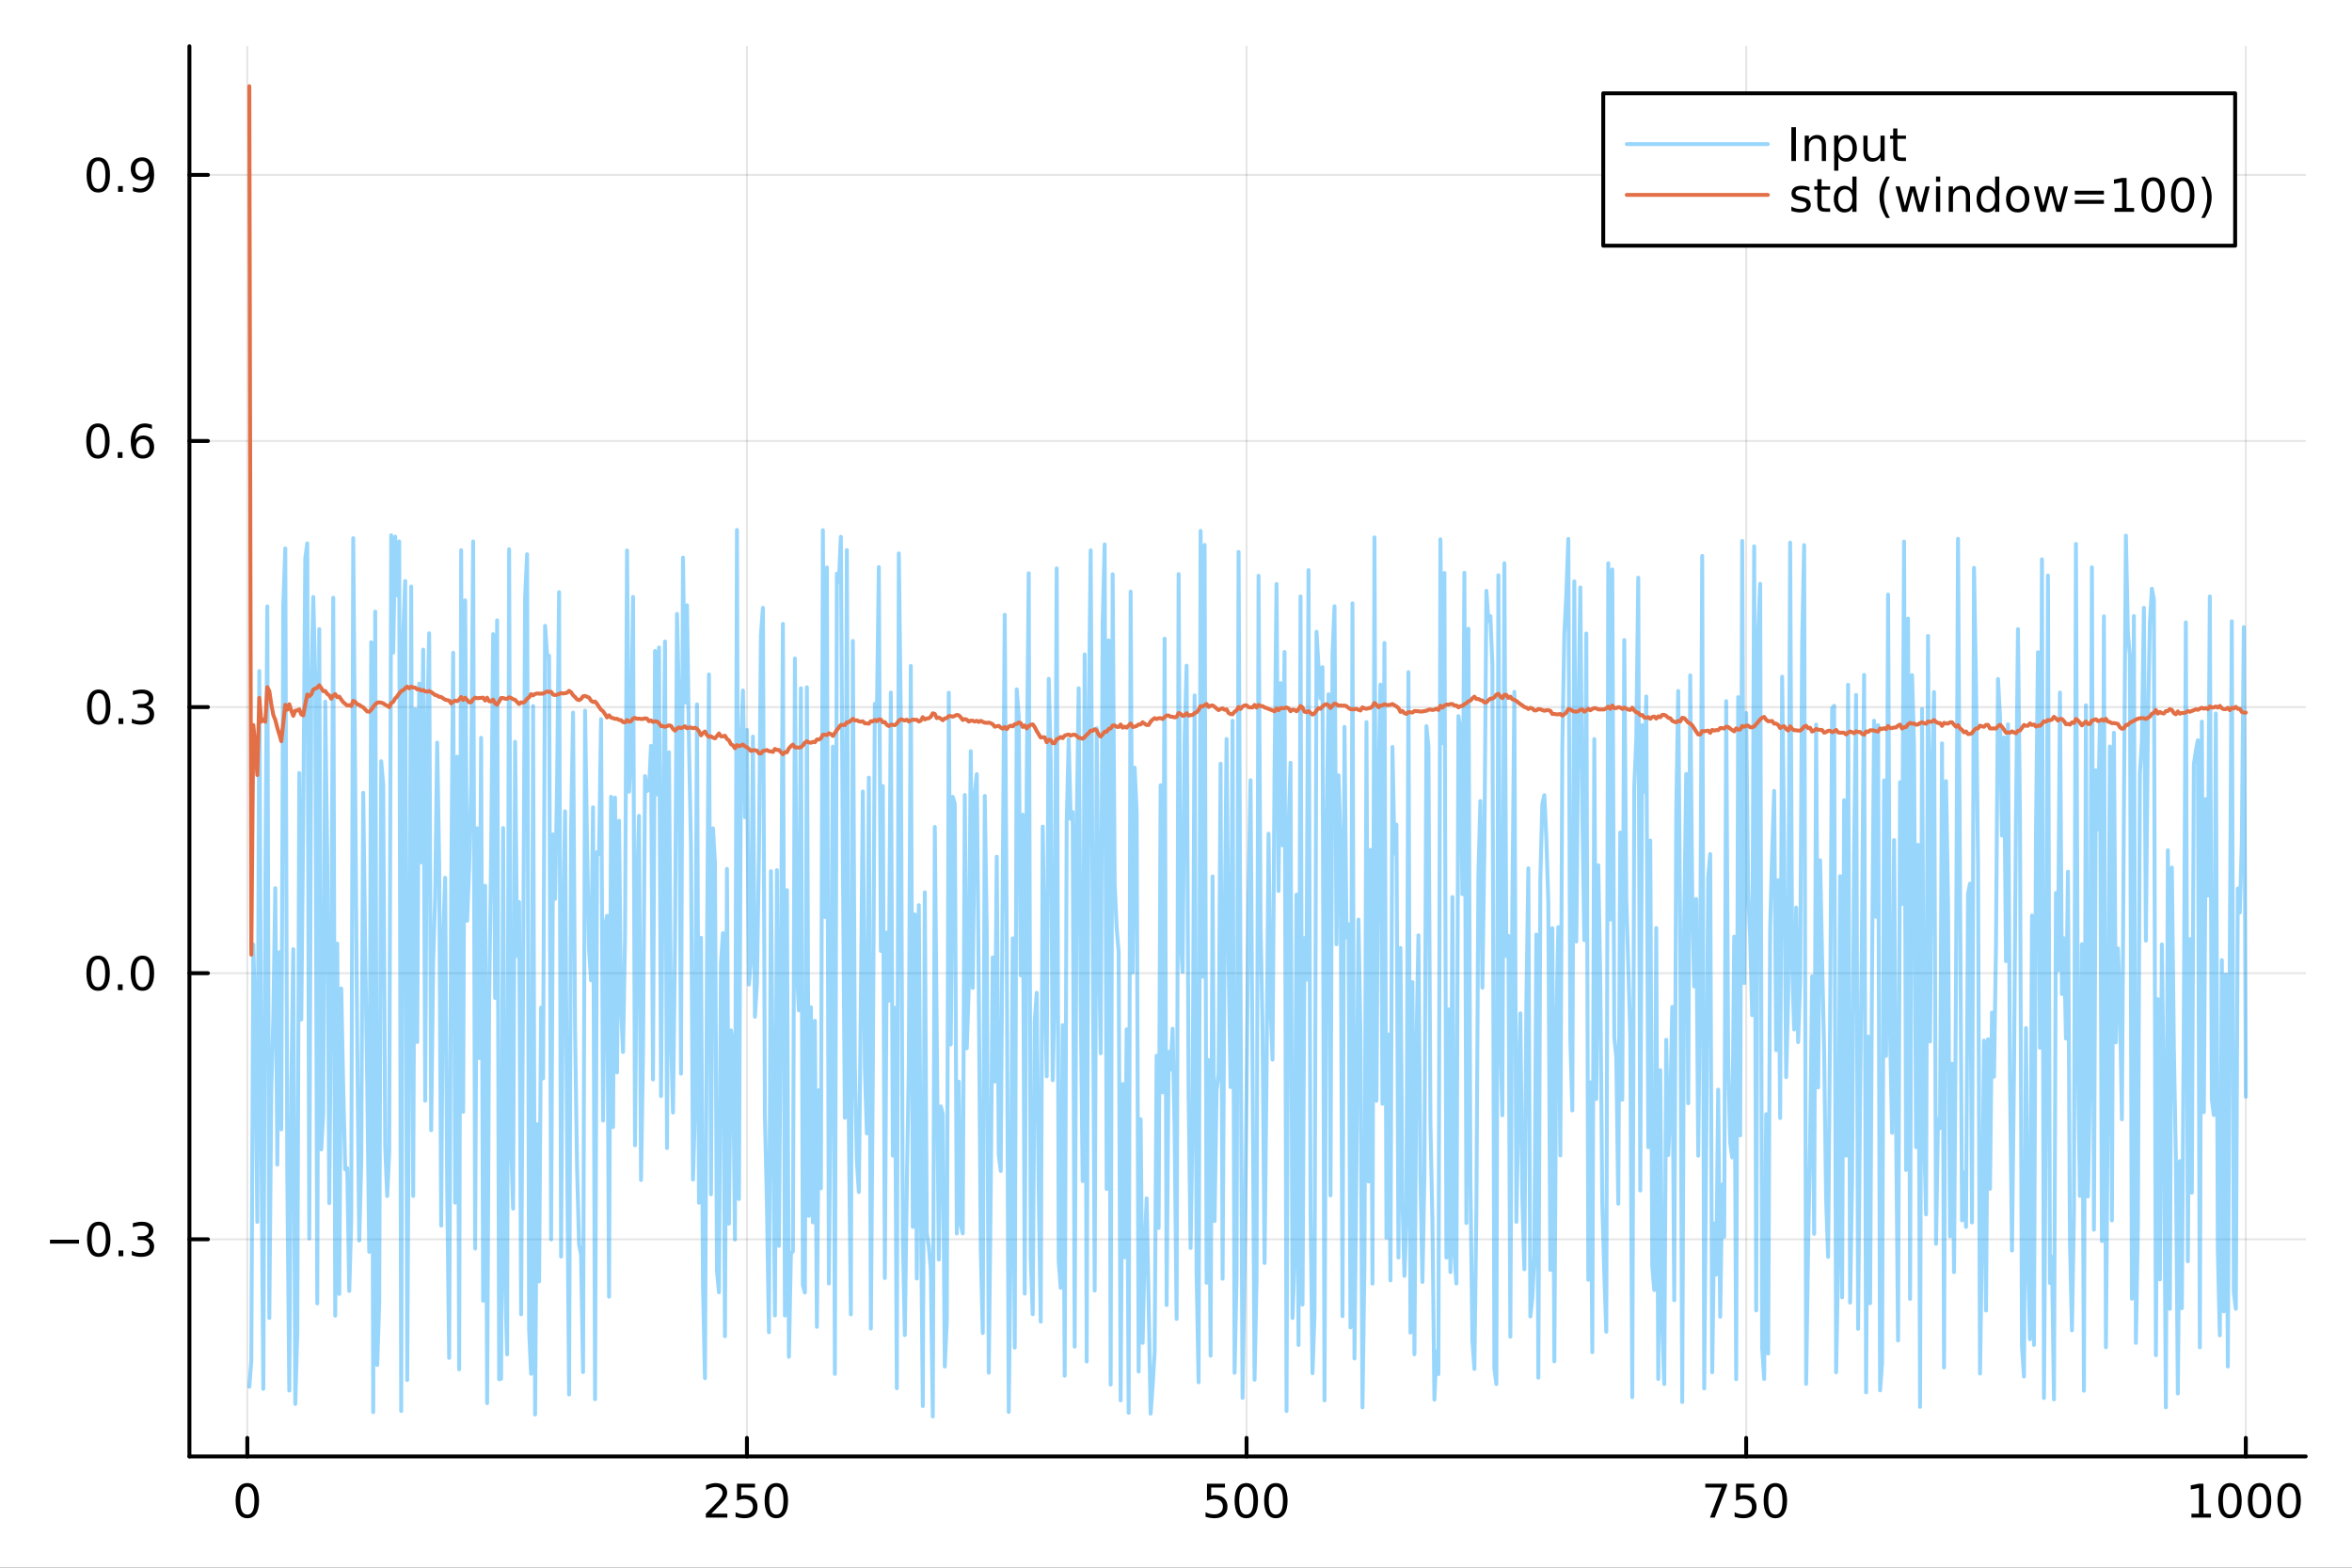 <?xml version="1.0" encoding="utf-8"?>
<svg xmlns="http://www.w3.org/2000/svg" xmlns:xlink="http://www.w3.org/1999/xlink" width="600" height="400" viewBox="0 0 2400 1600">
<rect x="0" y="0" width="2400" height="1600" fill="#333333" stroke="none"/>
<defs>
  <clipPath id="clip190">
    <rect x="0" y="0" width="2400" height="1600"/>
  </clipPath>
</defs>
<path clip-path="url(#clip190)" d="M0 1600 L2400 1600 L2400 0 L0 0  Z" fill="#ffffff" fill-rule="evenodd" fill-opacity="1"/>
<defs>
  <clipPath id="clip191">
    <rect x="480" y="0" width="1681" height="1600"/>
  </clipPath>
</defs>
<path clip-path="url(#clip190)" d="M193.288 1486.45 L2352.76 1486.45 L2352.76 47.244 L193.288 47.244  Z" fill="#ffffff" fill-rule="evenodd" fill-opacity="1"/>
<defs>
  <clipPath id="clip192">
    <rect x="193" y="47" width="2160" height="1440"/>
  </clipPath>
</defs>
<polyline clip-path="url(#clip192)" style="stroke:#000000; stroke-linecap:round; stroke-linejoin:round; stroke-width:2; stroke-opacity:0.1; fill:none" points="252.366,1486.45 252.366,47.244 "/>
<polyline clip-path="url(#clip192)" style="stroke:#000000; stroke-linecap:round; stroke-linejoin:round; stroke-width:2; stroke-opacity:0.1; fill:none" points="762.184,1486.45 762.184,47.244 "/>
<polyline clip-path="url(#clip192)" style="stroke:#000000; stroke-linecap:round; stroke-linejoin:round; stroke-width:2; stroke-opacity:0.1; fill:none" points="1272,1486.45 1272,47.244 "/>
<polyline clip-path="url(#clip192)" style="stroke:#000000; stroke-linecap:round; stroke-linejoin:round; stroke-width:2; stroke-opacity:0.1; fill:none" points="1781.82,1486.45 1781.82,47.244 "/>
<polyline clip-path="url(#clip192)" style="stroke:#000000; stroke-linecap:round; stroke-linejoin:round; stroke-width:2; stroke-opacity:0.1; fill:none" points="2291.64,1486.45 2291.64,47.244 "/>
<polyline clip-path="url(#clip190)" style="stroke:#000000; stroke-linecap:round; stroke-linejoin:round; stroke-width:4; stroke-opacity:1; fill:none" points="193.288,1486.45 2352.76,1486.45 "/>
<polyline clip-path="url(#clip190)" style="stroke:#000000; stroke-linecap:round; stroke-linejoin:round; stroke-width:4; stroke-opacity:1; fill:none" points="252.366,1486.45 252.366,1467.55 "/>
<polyline clip-path="url(#clip190)" style="stroke:#000000; stroke-linecap:round; stroke-linejoin:round; stroke-width:4; stroke-opacity:1; fill:none" points="762.184,1486.45 762.184,1467.55 "/>
<polyline clip-path="url(#clip190)" style="stroke:#000000; stroke-linecap:round; stroke-linejoin:round; stroke-width:4; stroke-opacity:1; fill:none" points="1272,1486.45 1272,1467.55 "/>
<polyline clip-path="url(#clip190)" style="stroke:#000000; stroke-linecap:round; stroke-linejoin:round; stroke-width:4; stroke-opacity:1; fill:none" points="1781.82,1486.45 1781.82,1467.55 "/>
<polyline clip-path="url(#clip190)" style="stroke:#000000; stroke-linecap:round; stroke-linejoin:round; stroke-width:4; stroke-opacity:1; fill:none" points="2291.64,1486.45 2291.64,1467.55 "/>
<path clip-path="url(#clip190)" d="M252.366 1517.37 Q248.755 1517.37 246.926 1520.93 Q245.12 1524.47 245.12 1531.6 Q245.12 1538.71 246.926 1542.27 Q248.755 1545.82 252.366 1545.82 Q256 1545.82 257.805 1542.27 Q259.634 1538.71 259.634 1531.6 Q259.634 1524.47 257.805 1520.93 Q256 1517.37 252.366 1517.37 M252.366 1513.66 Q258.176 1513.66 261.231 1518.27 Q264.31 1522.85 264.31 1531.6 Q264.31 1540.33 261.231 1544.94 Q258.176 1549.52 252.366 1549.52 Q246.555 1549.52 243.477 1544.94 Q240.421 1540.33 240.421 1531.6 Q240.421 1522.85 243.477 1518.27 Q246.555 1513.66 252.366 1513.66 Z" fill="#000000" fill-rule="nonzero" fill-opacity="1" /><path clip-path="url(#clip190)" d="M725.876 1544.91 L742.196 1544.91 L742.196 1548.85 L720.251 1548.85 L720.251 1544.91 Q722.913 1542.16 727.497 1537.53 Q732.103 1532.88 733.284 1531.53 Q735.529 1529.01 736.409 1527.27 Q737.311 1525.51 737.311 1523.82 Q737.311 1521.07 735.367 1519.33 Q733.446 1517.6 730.344 1517.6 Q728.145 1517.6 725.691 1518.36 Q723.261 1519.13 720.483 1520.68 L720.483 1515.95 Q723.307 1514.82 725.761 1514.24 Q728.214 1513.66 730.251 1513.66 Q735.622 1513.66 738.816 1516.35 Q742.01 1519.03 742.01 1523.52 Q742.01 1525.65 741.2 1527.57 Q740.413 1529.47 738.307 1532.07 Q737.728 1532.74 734.626 1535.95 Q731.524 1539.15 725.876 1544.91 Z" fill="#000000" fill-rule="nonzero" fill-opacity="1" /><path clip-path="url(#clip190)" d="M752.057 1514.29 L770.413 1514.29 L770.413 1518.22 L756.339 1518.22 L756.339 1526.7 Q757.358 1526.35 758.376 1526.19 Q759.395 1526 760.413 1526 Q766.2 1526 769.58 1529.17 Q772.959 1532.34 772.959 1537.76 Q772.959 1543.34 769.487 1546.44 Q766.015 1549.52 759.696 1549.52 Q757.52 1549.52 755.251 1549.15 Q753.006 1548.78 750.598 1548.04 L750.598 1543.34 Q752.682 1544.47 754.904 1545.03 Q757.126 1545.58 759.603 1545.58 Q763.608 1545.58 765.945 1543.48 Q768.283 1541.37 768.283 1537.76 Q768.283 1534.15 765.945 1532.04 Q763.608 1529.94 759.603 1529.94 Q757.728 1529.94 755.853 1530.35 Q754.001 1530.77 752.057 1531.65 L752.057 1514.29 Z" fill="#000000" fill-rule="nonzero" fill-opacity="1" /><path clip-path="url(#clip190)" d="M792.172 1517.37 Q788.561 1517.37 786.732 1520.93 Q784.927 1524.47 784.927 1531.6 Q784.927 1538.71 786.732 1542.27 Q788.561 1545.82 792.172 1545.82 Q795.806 1545.82 797.612 1542.27 Q799.441 1538.71 799.441 1531.6 Q799.441 1524.47 797.612 1520.93 Q795.806 1517.37 792.172 1517.37 M792.172 1513.66 Q797.982 1513.66 801.038 1518.27 Q804.117 1522.85 804.117 1531.6 Q804.117 1540.33 801.038 1544.94 Q797.982 1549.52 792.172 1549.52 Q786.362 1549.52 783.283 1544.94 Q780.228 1540.33 780.228 1531.6 Q780.228 1522.85 783.283 1518.27 Q786.362 1513.66 792.172 1513.66 Z" fill="#000000" fill-rule="nonzero" fill-opacity="1" /><path clip-path="url(#clip190)" d="M1231.62 1514.29 L1249.98 1514.29 L1249.98 1518.22 L1235.9 1518.22 L1235.9 1526.7 Q1236.92 1526.35 1237.94 1526.19 Q1238.96 1526 1239.98 1526 Q1245.76 1526 1249.14 1529.17 Q1252.52 1532.34 1252.52 1537.76 Q1252.52 1543.34 1249.05 1546.44 Q1245.58 1549.52 1239.26 1549.52 Q1237.08 1549.52 1234.81 1549.15 Q1232.57 1548.78 1230.16 1548.04 L1230.16 1543.34 Q1232.25 1544.47 1234.47 1545.03 Q1236.69 1545.58 1239.17 1545.58 Q1243.17 1545.58 1245.51 1543.48 Q1247.85 1541.37 1247.85 1537.76 Q1247.85 1534.15 1245.51 1532.04 Q1243.17 1529.94 1239.17 1529.94 Q1237.29 1529.94 1235.42 1530.35 Q1233.56 1530.77 1231.62 1531.65 L1231.62 1514.29 Z" fill="#000000" fill-rule="nonzero" fill-opacity="1" /><path clip-path="url(#clip190)" d="M1271.74 1517.37 Q1268.12 1517.37 1266.3 1520.93 Q1264.49 1524.47 1264.49 1531.6 Q1264.49 1538.71 1266.3 1542.27 Q1268.12 1545.82 1271.74 1545.82 Q1275.37 1545.82 1277.18 1542.27 Q1279 1538.71 1279 1531.6 Q1279 1524.47 1277.18 1520.93 Q1275.37 1517.37 1271.74 1517.37 M1271.74 1513.66 Q1277.55 1513.66 1280.6 1518.27 Q1283.68 1522.85 1283.68 1531.6 Q1283.68 1540.33 1280.6 1544.94 Q1277.55 1549.52 1271.74 1549.52 Q1265.93 1549.52 1262.85 1544.94 Q1259.79 1540.33 1259.79 1531.6 Q1259.79 1522.85 1262.85 1518.27 Q1265.93 1513.66 1271.74 1513.66 Z" fill="#000000" fill-rule="nonzero" fill-opacity="1" /><path clip-path="url(#clip190)" d="M1301.9 1517.37 Q1298.29 1517.37 1296.46 1520.93 Q1294.65 1524.47 1294.65 1531.6 Q1294.65 1538.71 1296.46 1542.27 Q1298.29 1545.82 1301.9 1545.82 Q1305.53 1545.82 1307.34 1542.27 Q1309.17 1538.71 1309.17 1531.6 Q1309.17 1524.47 1307.34 1520.93 Q1305.53 1517.37 1301.9 1517.37 M1301.9 1513.66 Q1307.71 1513.66 1310.76 1518.27 Q1313.84 1522.85 1313.84 1531.6 Q1313.84 1540.33 1310.76 1544.94 Q1307.71 1549.52 1301.9 1549.52 Q1296.09 1549.52 1293.01 1544.94 Q1289.95 1540.33 1289.95 1531.6 Q1289.95 1522.85 1293.01 1518.27 Q1296.09 1513.66 1301.9 1513.66 Z" fill="#000000" fill-rule="nonzero" fill-opacity="1" /><path clip-path="url(#clip190)" d="M1740.1 1514.29 L1762.32 1514.29 L1762.32 1516.28 L1749.77 1548.85 L1744.89 1548.85 L1756.69 1518.22 L1740.1 1518.22 L1740.1 1514.29 Z" fill="#000000" fill-rule="nonzero" fill-opacity="1" /><path clip-path="url(#clip190)" d="M1771.48 1514.29 L1789.84 1514.29 L1789.84 1518.22 L1775.77 1518.22 L1775.77 1526.7 Q1776.79 1526.35 1777.8 1526.19 Q1778.82 1526 1779.84 1526 Q1785.63 1526 1789.01 1529.17 Q1792.39 1532.34 1792.39 1537.76 Q1792.39 1543.34 1788.92 1546.44 Q1785.44 1549.52 1779.12 1549.52 Q1776.95 1549.52 1774.68 1549.15 Q1772.43 1548.78 1770.03 1548.04 L1770.03 1543.34 Q1772.11 1544.47 1774.33 1545.03 Q1776.55 1545.58 1779.03 1545.58 Q1783.04 1545.58 1785.37 1543.48 Q1787.71 1541.37 1787.71 1537.76 Q1787.71 1534.15 1785.37 1532.04 Q1783.04 1529.94 1779.03 1529.94 Q1777.16 1529.94 1775.28 1530.35 Q1773.43 1530.77 1771.48 1531.65 L1771.48 1514.29 Z" fill="#000000" fill-rule="nonzero" fill-opacity="1" /><path clip-path="url(#clip190)" d="M1811.6 1517.37 Q1807.99 1517.37 1806.16 1520.93 Q1804.36 1524.47 1804.36 1531.6 Q1804.36 1538.71 1806.16 1542.27 Q1807.99 1545.82 1811.6 1545.82 Q1815.23 1545.82 1817.04 1542.27 Q1818.87 1538.71 1818.87 1531.6 Q1818.87 1524.47 1817.04 1520.93 Q1815.23 1517.37 1811.6 1517.37 M1811.6 1513.66 Q1817.41 1513.66 1820.47 1518.27 Q1823.54 1522.85 1823.54 1531.6 Q1823.54 1540.33 1820.47 1544.94 Q1817.41 1549.52 1811.6 1549.52 Q1805.79 1549.52 1802.71 1544.94 Q1799.66 1540.33 1799.66 1531.6 Q1799.66 1522.85 1802.71 1518.27 Q1805.79 1513.66 1811.6 1513.66 Z" fill="#000000" fill-rule="nonzero" fill-opacity="1" /><path clip-path="url(#clip190)" d="M2236.16 1544.91 L2243.8 1544.91 L2243.8 1518.55 L2235.49 1520.21 L2235.49 1515.95 L2243.76 1514.29 L2248.43 1514.29 L2248.43 1544.91 L2256.07 1544.91 L2256.07 1548.85 L2236.16 1548.85 L2236.16 1544.91 Z" fill="#000000" fill-rule="nonzero" fill-opacity="1" /><path clip-path="url(#clip190)" d="M2275.52 1517.37 Q2271.91 1517.37 2270.08 1520.93 Q2268.27 1524.47 2268.27 1531.6 Q2268.27 1538.71 2270.08 1542.27 Q2271.91 1545.82 2275.52 1545.82 Q2279.15 1545.82 2280.96 1542.27 Q2282.78 1538.71 2282.78 1531.6 Q2282.78 1524.47 2280.96 1520.93 Q2279.15 1517.37 2275.52 1517.37 M2275.52 1513.66 Q2281.33 1513.66 2284.38 1518.27 Q2287.46 1522.85 2287.46 1531.6 Q2287.46 1540.33 2284.38 1544.94 Q2281.33 1549.52 2275.52 1549.52 Q2269.71 1549.52 2266.63 1544.94 Q2263.57 1540.33 2263.57 1531.6 Q2263.57 1522.85 2266.63 1518.27 Q2269.71 1513.66 2275.52 1513.66 Z" fill="#000000" fill-rule="nonzero" fill-opacity="1" /><path clip-path="url(#clip190)" d="M2305.68 1517.37 Q2302.07 1517.37 2300.24 1520.93 Q2298.43 1524.47 2298.43 1531.6 Q2298.43 1538.71 2300.24 1542.27 Q2302.07 1545.82 2305.68 1545.82 Q2309.31 1545.82 2311.12 1542.27 Q2312.95 1538.71 2312.95 1531.6 Q2312.95 1524.47 2311.12 1520.93 Q2309.31 1517.37 2305.68 1517.37 M2305.68 1513.66 Q2311.49 1513.66 2314.54 1518.27 Q2317.62 1522.85 2317.62 1531.6 Q2317.62 1540.33 2314.54 1544.94 Q2311.49 1549.52 2305.68 1549.52 Q2299.87 1549.52 2296.79 1544.94 Q2293.73 1540.33 2293.73 1531.6 Q2293.73 1522.85 2296.79 1518.27 Q2299.87 1513.66 2305.68 1513.66 Z" fill="#000000" fill-rule="nonzero" fill-opacity="1" /><path clip-path="url(#clip190)" d="M2335.84 1517.37 Q2332.23 1517.37 2330.4 1520.93 Q2328.59 1524.47 2328.59 1531.6 Q2328.59 1538.71 2330.4 1542.27 Q2332.23 1545.82 2335.84 1545.82 Q2339.47 1545.82 2341.28 1542.27 Q2343.11 1538.71 2343.11 1531.6 Q2343.11 1524.47 2341.28 1520.93 Q2339.47 1517.37 2335.84 1517.37 M2335.84 1513.66 Q2341.65 1513.66 2344.71 1518.27 Q2347.78 1522.85 2347.78 1531.6 Q2347.78 1540.33 2344.71 1544.94 Q2341.65 1549.52 2335.84 1549.52 Q2330.03 1549.52 2326.95 1544.94 Q2323.9 1540.33 2323.9 1531.6 Q2323.9 1522.85 2326.95 1518.27 Q2330.03 1513.66 2335.84 1513.66 Z" fill="#000000" fill-rule="nonzero" fill-opacity="1" /><polyline clip-path="url(#clip192)" style="stroke:#000000; stroke-linecap:round; stroke-linejoin:round; stroke-width:2; stroke-opacity:0.1; fill:none" points="193.288,1264.84 2352.76,1264.84 "/>
<polyline clip-path="url(#clip192)" style="stroke:#000000; stroke-linecap:round; stroke-linejoin:round; stroke-width:2; stroke-opacity:0.1; fill:none" points="193.288,993.253 2352.76,993.253 "/>
<polyline clip-path="url(#clip192)" style="stroke:#000000; stroke-linecap:round; stroke-linejoin:round; stroke-width:2; stroke-opacity:0.1; fill:none" points="193.288,721.67 2352.76,721.67 "/>
<polyline clip-path="url(#clip192)" style="stroke:#000000; stroke-linecap:round; stroke-linejoin:round; stroke-width:2; stroke-opacity:0.1; fill:none" points="193.288,450.087 2352.76,450.087 "/>
<polyline clip-path="url(#clip192)" style="stroke:#000000; stroke-linecap:round; stroke-linejoin:round; stroke-width:2; stroke-opacity:0.1; fill:none" points="193.288,178.504 2352.76,178.504 "/>
<polyline clip-path="url(#clip190)" style="stroke:#000000; stroke-linecap:round; stroke-linejoin:round; stroke-width:4; stroke-opacity:1; fill:none" points="193.288,1486.45 193.288,47.244 "/>
<polyline clip-path="url(#clip190)" style="stroke:#000000; stroke-linecap:round; stroke-linejoin:round; stroke-width:4; stroke-opacity:1; fill:none" points="193.288,1264.84 212.185,1264.84 "/>
<polyline clip-path="url(#clip190)" style="stroke:#000000; stroke-linecap:round; stroke-linejoin:round; stroke-width:4; stroke-opacity:1; fill:none" points="193.288,993.253 212.185,993.253 "/>
<polyline clip-path="url(#clip190)" style="stroke:#000000; stroke-linecap:round; stroke-linejoin:round; stroke-width:4; stroke-opacity:1; fill:none" points="193.288,721.67 212.185,721.67 "/>
<polyline clip-path="url(#clip190)" style="stroke:#000000; stroke-linecap:round; stroke-linejoin:round; stroke-width:4; stroke-opacity:1; fill:none" points="193.288,450.087 212.185,450.087 "/>
<polyline clip-path="url(#clip190)" style="stroke:#000000; stroke-linecap:round; stroke-linejoin:round; stroke-width:4; stroke-opacity:1; fill:none" points="193.288,178.504 212.185,178.504 "/>
<path clip-path="url(#clip190)" d="M50.992 1265.29 L80.668 1265.29 L80.668 1269.22 L50.992 1269.22 L50.992 1265.29 Z" fill="#000000" fill-rule="nonzero" fill-opacity="1" /><path clip-path="url(#clip190)" d="M100.76 1250.63 Q97.149 1250.63 95.321 1254.2 Q93.515 1257.74 93.515 1264.87 Q93.515 1271.98 95.321 1275.54 Q97.149 1279.08 100.76 1279.08 Q104.395 1279.08 106.2 1275.54 Q108.029 1271.98 108.029 1264.87 Q108.029 1257.74 106.2 1254.2 Q104.395 1250.63 100.76 1250.63 M100.76 1246.93 Q106.571 1246.93 109.626 1251.54 Q112.705 1256.12 112.705 1264.87 Q112.705 1273.6 109.626 1278.2 Q106.571 1282.79 100.76 1282.79 Q94.95 1282.79 91.871 1278.2 Q88.816 1273.6 88.816 1264.87 Q88.816 1256.12 91.871 1251.54 Q94.95 1246.93 100.76 1246.93 Z" fill="#000000" fill-rule="nonzero" fill-opacity="1" /><path clip-path="url(#clip190)" d="M120.922 1276.24 L125.807 1276.24 L125.807 1282.12 L120.922 1282.12 L120.922 1276.24 Z" fill="#000000" fill-rule="nonzero" fill-opacity="1" /><path clip-path="url(#clip190)" d="M150.158 1263.48 Q153.515 1264.2 155.39 1266.47 Q157.288 1268.74 157.288 1272.07 Q157.288 1277.19 153.769 1279.99 Q150.251 1282.79 143.769 1282.79 Q141.593 1282.79 139.279 1282.35 Q136.987 1281.93 134.533 1281.07 L134.533 1276.56 Q136.478 1277.69 138.793 1278.27 Q141.107 1278.85 143.631 1278.85 Q148.029 1278.85 150.32 1277.12 Q152.635 1275.38 152.635 1272.07 Q152.635 1269.01 150.482 1267.3 Q148.353 1265.57 144.533 1265.57 L140.506 1265.57 L140.506 1261.72 L144.718 1261.72 Q148.168 1261.72 149.996 1260.36 Q151.825 1258.97 151.825 1256.38 Q151.825 1253.71 149.927 1252.3 Q148.052 1250.87 144.533 1250.87 Q142.612 1250.87 140.413 1251.28 Q138.214 1251.7 135.575 1252.58 L135.575 1248.41 Q138.237 1247.67 140.552 1247.3 Q142.89 1246.93 144.95 1246.93 Q150.274 1246.93 153.376 1249.36 Q156.478 1251.77 156.478 1255.89 Q156.478 1258.76 154.834 1260.75 Q153.191 1262.72 150.158 1263.48 Z" fill="#000000" fill-rule="nonzero" fill-opacity="1" /><path clip-path="url(#clip190)" d="M100.112 979.052 Q96.501 979.052 94.672 982.616 Q92.867 986.158 92.867 993.288 Q92.867 1000.39 94.672 1003.96 Q96.501 1007.5 100.112 1007.5 Q103.746 1007.5 105.552 1003.96 Q107.381 1000.39 107.381 993.288 Q107.381 986.158 105.552 982.616 Q103.746 979.052 100.112 979.052 M100.112 975.348 Q105.922 975.348 108.978 979.954 Q112.057 984.538 112.057 993.288 Q112.057 1002.01 108.978 1006.62 Q105.922 1011.2 100.112 1011.2 Q94.302 1011.2 91.223 1006.62 Q88.168 1002.01 88.168 993.288 Q88.168 984.538 91.223 979.954 Q94.302 975.348 100.112 975.348 Z" fill="#000000" fill-rule="nonzero" fill-opacity="1" /><path clip-path="url(#clip190)" d="M120.274 1004.65 L125.158 1004.65 L125.158 1010.53 L120.274 1010.53 L120.274 1004.65 Z" fill="#000000" fill-rule="nonzero" fill-opacity="1" /><path clip-path="url(#clip190)" d="M145.343 979.052 Q141.732 979.052 139.904 982.616 Q138.098 986.158 138.098 993.288 Q138.098 1000.39 139.904 1003.96 Q141.732 1007.5 145.343 1007.5 Q148.978 1007.5 150.783 1003.96 Q152.612 1000.39 152.612 993.288 Q152.612 986.158 150.783 982.616 Q148.978 979.052 145.343 979.052 M145.343 975.348 Q151.154 975.348 154.209 979.954 Q157.288 984.538 157.288 993.288 Q157.288 1002.01 154.209 1006.62 Q151.154 1011.2 145.343 1011.2 Q139.533 1011.2 136.455 1006.62 Q133.399 1002.01 133.399 993.288 Q133.399 984.538 136.455 979.954 Q139.533 975.348 145.343 975.348 Z" fill="#000000" fill-rule="nonzero" fill-opacity="1" /><path clip-path="url(#clip190)" d="M100.76 707.469 Q97.149 707.469 95.321 711.033 Q93.515 714.575 93.515 721.705 Q93.515 728.811 95.321 732.376 Q97.149 735.918 100.76 735.918 Q104.395 735.918 106.2 732.376 Q108.029 728.811 108.029 721.705 Q108.029 714.575 106.2 711.033 Q104.395 707.469 100.76 707.469 M100.76 703.765 Q106.571 703.765 109.626 708.371 Q112.705 712.955 112.705 721.705 Q112.705 730.431 109.626 735.038 Q106.571 739.621 100.76 739.621 Q94.95 739.621 91.871 735.038 Q88.816 730.431 88.816 721.705 Q88.816 712.955 91.871 708.371 Q94.95 703.765 100.76 703.765 Z" fill="#000000" fill-rule="nonzero" fill-opacity="1" /><path clip-path="url(#clip190)" d="M120.922 733.07 L125.807 733.07 L125.807 738.95 L120.922 738.95 L120.922 733.07 Z" fill="#000000" fill-rule="nonzero" fill-opacity="1" /><path clip-path="url(#clip190)" d="M150.158 720.316 Q153.515 721.033 155.39 723.302 Q157.288 725.57 157.288 728.904 Q157.288 734.019 153.769 736.82 Q150.251 739.621 143.769 739.621 Q141.593 739.621 139.279 739.181 Q136.987 738.765 134.533 737.908 L134.533 733.394 Q136.478 734.529 138.793 735.107 Q141.107 735.686 143.631 735.686 Q148.029 735.686 150.32 733.95 Q152.635 732.214 152.635 728.904 Q152.635 725.848 150.482 724.135 Q148.353 722.399 144.533 722.399 L140.506 722.399 L140.506 718.557 L144.718 718.557 Q148.168 718.557 149.996 717.191 Q151.825 715.802 151.825 713.209 Q151.825 710.547 149.927 709.135 Q148.052 707.7 144.533 707.7 Q142.612 707.7 140.413 708.117 Q138.214 708.533 135.575 709.413 L135.575 705.246 Q138.237 704.506 140.552 704.135 Q142.89 703.765 144.95 703.765 Q150.274 703.765 153.376 706.195 Q156.478 708.603 156.478 712.723 Q156.478 715.594 154.834 717.584 Q153.191 719.552 150.158 720.316 Z" fill="#000000" fill-rule="nonzero" fill-opacity="1" /><path clip-path="url(#clip190)" d="M99.95 435.886 Q96.339 435.886 94.51 439.45 Q92.705 442.992 92.705 450.122 Q92.705 457.228 94.51 460.793 Q96.339 464.335 99.95 464.335 Q103.584 464.335 105.39 460.793 Q107.219 457.228 107.219 450.122 Q107.219 442.992 105.39 439.45 Q103.584 435.886 99.95 435.886 M99.95 432.182 Q105.76 432.182 108.816 436.788 Q111.895 441.372 111.895 450.122 Q111.895 458.848 108.816 463.455 Q105.76 468.038 99.95 468.038 Q94.14 468.038 91.061 463.455 Q88.006 458.848 88.006 450.122 Q88.006 441.372 91.061 436.788 Q94.14 432.182 99.95 432.182 Z" fill="#000000" fill-rule="nonzero" fill-opacity="1" /><path clip-path="url(#clip190)" d="M120.112 461.487 L124.996 461.487 L124.996 467.367 L120.112 467.367 L120.112 461.487 Z" fill="#000000" fill-rule="nonzero" fill-opacity="1" /><path clip-path="url(#clip190)" d="M145.76 448.224 Q142.612 448.224 140.76 450.376 Q138.931 452.529 138.931 456.279 Q138.931 460.006 140.76 462.182 Q142.612 464.335 145.76 464.335 Q148.908 464.335 150.737 462.182 Q152.589 460.006 152.589 456.279 Q152.589 452.529 150.737 450.376 Q148.908 448.224 145.76 448.224 M155.042 433.571 L155.042 437.83 Q153.283 436.997 151.478 436.557 Q149.695 436.117 147.936 436.117 Q143.306 436.117 140.853 439.242 Q138.422 442.367 138.075 448.686 Q139.441 446.673 141.501 445.608 Q143.561 444.52 146.038 444.52 Q151.246 444.52 154.255 447.691 Q157.288 450.839 157.288 456.279 Q157.288 461.603 154.14 464.821 Q150.992 468.038 145.76 468.038 Q139.765 468.038 136.594 463.455 Q133.422 458.848 133.422 450.122 Q133.422 441.927 137.311 437.066 Q141.2 432.182 147.751 432.182 Q149.51 432.182 151.293 432.529 Q153.098 432.876 155.042 433.571 Z" fill="#000000" fill-rule="nonzero" fill-opacity="1" /><path clip-path="url(#clip190)" d="M100.297 164.303 Q96.686 164.303 94.858 167.867 Q93.052 171.409 93.052 178.539 Q93.052 185.645 94.858 189.21 Q96.686 192.752 100.297 192.752 Q103.932 192.752 105.737 189.21 Q107.566 185.645 107.566 178.539 Q107.566 171.409 105.737 167.867 Q103.932 164.303 100.297 164.303 M100.297 160.599 Q106.108 160.599 109.163 165.205 Q112.242 169.789 112.242 178.539 Q112.242 187.265 109.163 191.872 Q106.108 196.455 100.297 196.455 Q94.487 196.455 91.409 191.872 Q88.353 187.265 88.353 178.539 Q88.353 169.789 91.409 165.205 Q94.487 160.599 100.297 160.599 Z" fill="#000000" fill-rule="nonzero" fill-opacity="1" /><path clip-path="url(#clip190)" d="M120.459 189.904 L125.344 189.904 L125.344 195.784 L120.459 195.784 L120.459 189.904 Z" fill="#000000" fill-rule="nonzero" fill-opacity="1" /><path clip-path="url(#clip190)" d="M135.668 195.066 L135.668 190.807 Q137.427 191.64 139.232 192.08 Q141.038 192.52 142.774 192.52 Q147.404 192.52 149.834 189.418 Q152.288 186.293 152.635 179.951 Q151.293 181.941 149.232 183.006 Q147.172 184.071 144.672 184.071 Q139.487 184.071 136.455 180.946 Q133.445 177.798 133.445 172.358 Q133.445 167.034 136.594 163.817 Q139.742 160.599 144.973 160.599 Q150.968 160.599 154.117 165.205 Q157.288 169.789 157.288 178.539 Q157.288 186.71 153.399 191.594 Q149.533 196.455 142.982 196.455 Q141.223 196.455 139.418 196.108 Q137.612 195.761 135.668 195.066 M144.973 180.414 Q148.121 180.414 149.95 178.261 Q151.802 176.108 151.802 172.358 Q151.802 168.631 149.95 166.479 Q148.121 164.303 144.973 164.303 Q141.825 164.303 139.973 166.479 Q138.144 168.631 138.144 172.358 Q138.144 176.108 139.973 178.261 Q141.825 180.414 144.973 180.414 Z" fill="#000000" fill-rule="nonzero" fill-opacity="1" /><polyline clip-path="url(#clip192)" style="stroke:#009af9; stroke-linecap:round; stroke-linejoin:round; stroke-width:4; stroke-opacity:0.4; fill:none" points="254.405,1415.29 256.444,1388.58 258.483,963.98 260.523,1043.36 262.562,1247.12 264.601,684.889 266.641,1147.77 268.68,1417.55 270.719,909.05 272.758,618.854 274.798,1345.18 276.837,1112.6 278.876,1039.08 280.915,906.516 282.955,1188.68 284.994,971.886 287.033,1152.57 289.073,617.748 291.112,559.75 293.151,1197.43 295.19,1419.27 297.23,1111.01 299.269,968.789 301.308,1432.91 303.347,1359.8 305.387,788.957 307.426,1040.56 309.465,835.414 311.505,569.955 313.544,554.529 315.583,1264.06 317.622,700.515 319.662,609.296 321.701,691.557 323.74,1330.26 325.779,642.087 327.819,1173.13 329.858,1136.55 331.897,716.019 333.937,877.614 335.976,1227.93 338.015,993.524 340.054,610.047 342.094,1342.81 344.133,963.058 346.172,1320.66 348.211,1008.81 350.251,1111.57 352.29,1193.53 354.329,1192.22 356.369,1317.58 358.408,1246.34 360.447,549.28 362.486,804.424 364.526,1066.89 366.565,1266.09 368.604,1187.03 370.643,809.133 372.683,969.002 374.722,1105.57 376.761,1277.61 378.801,655.465 380.84,1441.25 382.879,624.186 384.918,1393.12 386.958,1328.58 388.997,776.907 391.036,801.038 393.075,1170.56 395.115,1220.7 397.154,1176.03 399.193,546.279 401.233,666.097 403.272,547.673 405.311,607.821 407.35,552.605 409.39,1440.1 411.429,649.134 413.468,593.016 415.507,1408.49 417.547,1050.89 419.586,598.616 421.625,1220.64 423.665,723.817 425.704,1063.48 427.743,697.61 429.782,880.047 431.822,663.037 433.861,1123.4 435.9,740.206 437.939,646.358 439.979,1153.51 442.018,981.506 444.057,915.845 446.097,757.931 448.136,881.244 450.175,1250.96 452.214,956.34 454.254,895.88 456.293,1209.6 458.332,1385.89 460.371,916.152 462.411,666.194 464.45,1227.44 466.489,772.254 468.529,1397.57 470.568,561.567 472.607,1134.7 474.646,612.736 476.686,939.769 478.725,884.855 480.764,801.33 482.803,552.553 484.843,1274.28 486.882,845.333 488.921,1079.87 490.961,753.015 493,1327.63 495.039,903.987 497.078,1432.08 499.118,1022.27 501.157,873.126 503.196,647.196 505.235,1018.54 507.275,633.097 509.314,1407.67 511.353,1407.17 513.393,845.103 515.432,1307.44 517.471,1382.28 519.51,560.59 521.55,1167.18 523.589,1233.52 525.628,757.122 527.667,975.558 529.707,920.719 531.746,1341.43 533.785,999.474 535.825,609.683 537.864,565.628 539.903,1356.88 541.942,1402.14 543.982,720.643 546.021,1443.65 548.06,1147.43 550.099,1307.92 552.139,1028.28 554.178,1100.61 556.217,638.707 558.257,668.845 560.296,669.297 562.335,1264.93 564.374,851.65 566.414,917.405 568.453,800.41 570.492,604.327 572.532,1282.44 574.571,950.346 576.61,828.024 578.649,1172.18 580.689,1423.25 582.728,845.746 584.767,727.241 586.806,1051.97 588.846,1191.42 590.885,1269.99 592.924,1280.62 594.964,1400.37 597.003,725.254 599.042,863.058 601.081,968.813 603.121,1000.58 605.16,823.928 607.199,1428.09 609.238,869.617 611.278,871.709 613.317,733.869 615.356,1143.7 617.396,945.286 619.435,934.689 621.474,1323.44 623.513,813.23 625.553,1150.29 627.592,814.047 629.631,1094.56 631.67,837.658 633.71,1027.32 635.749,1073.68 637.788,957.205 639.828,561.808 641.867,808.055 643.906,764.528 645.945,609.169 647.985,1168.88 650.024,906.811 652.063,832.635 654.102,1204.33 656.142,1075.44 658.181,792.093 660.22,807.45 662.26,805.468 664.299,761.207 666.338,1101.7 668.377,664.378 670.417,810.818 672.456,660.829 674.495,1118.67 676.534,853.905 678.574,654.709 680.613,1171.74 682.652,767.785 684.692,1056.07 686.731,1135.47 688.77,964.628 690.809,626.554 692.849,714.896 694.888,1095.79 696.927,569.062 698.966,717.129 701.006,617.746 703.045,759.216 705.084,863.899 707.124,1203.86 709.163,1134.12 711.202,718.898 713.241,1227.5 715.281,957.109 717.32,1310.6 719.359,1406.58 721.398,981.228 723.438,688.3 725.477,1218.93 727.516,845.455 729.556,880.723 731.595,1297.1 733.634,1319.01 735.673,982.63 737.713,952.356 739.752,1363.76 741.791,886.812 743.83,1248.91 745.87,1051.64 747.909,1066.15 749.948,1265.08 751.988,540.872 754.027,1223.7 756.066,760.404 758.105,704.717 760.145,834.069 762.184,744.913 764.223,1004.94 766.262,979.552 768.302,751.743 770.341,1037.72 772.38,1003.31 774.42,872.132 776.459,647.958 778.498,620.321 780.537,1138.95 782.577,1229.11 784.616,1359.72 786.655,889.129 788.694,1130.58 790.734,1342.58 792.773,888.118 794.812,1271.55 796.852,998.934 798.891,636.736 800.93,1342.65 802.969,908.533 805.009,1384.82 807.048,1279.69 809.087,1277.05 811.126,672.035 813.166,991.089 815.205,1031.2 817.244,702.468 819.284,1311.53 821.323,1319.21 823.362,701.455 825.401,1240.96 827.441,1027.96 829.48,1247.56 831.519,1041.84 833.558,1354.19 835.598,1112.69 837.637,1212.84 839.676,541.139 841.716,935.895 843.755,579.185 845.794,1309.98 847.833,1067.05 849.873,762.014 851.912,1402.23 853.951,585.552 855.99,593.759 858.03,547.873 860.069,879.027 862.108,1140.85 864.148,561.431 866.187,1152.67 868.226,1341.47 870.265,654.157 872.305,1086.77 874.344,1185.66 876.383,1216.62 878.422,1022.87 880.462,807.793 882.501,1089.89 884.54,1156.85 886.58,793.648 888.619,1355.95 890.658,1092.7 892.697,718.289 894.737,733.1 896.776,578.745 898.815,970.475 900.855,802.305 902.894,1304.45 904.933,951.731 906.972,1021.36 909.012,706.787 911.051,1179.37 913.09,1028.61 915.129,1416.88 917.169,564.816 919.208,734.939 921.247,1262.04 923.287,1362.65 925.326,1210.05 927.365,1087.41 929.404,679.685 931.444,1252.2 933.483,933.255 935.522,1304.92 937.561,923.772 939.601,1221.34 941.64,1435.09 943.679,910.725 945.719,1258.55 947.758,1271.89 949.797,1295.71 951.836,1445.72 953.876,843.936 955.915,1061.26 957.954,1285.55 959.993,1129.18 962.033,1136.75 964.072,1394.74 966.111,1347.79 968.151,706.988 970.19,1065.93 972.229,813.295 974.268,820.179 976.308,1258.93 978.347,1103.99 980.386,1250.26 982.425,1258.83 984.465,811.368 986.504,1069.9 988.543,1007.61 990.583,766.67 992.622,1008.23 994.661,810.722 996.7,790.162 998.74,1008.34 1000.78,1275.68 1002.82,1360.49 1004.86,812.275 1006.9,950.623 1008.94,1401.04 1010.98,1214.22 1013.01,977.145 1015.05,1103.87 1017.09,874.36 1019.13,1178.39 1021.17,1195.1 1023.21,898.869 1025.25,627.483 1027.29,959.011 1029.33,1441.04 1031.37,1261.9 1033.41,957.664 1035.45,1375.37 1037.49,703.522 1039.53,730.686 1041.56,995.493 1043.6,831.484 1045.64,1320.29 1047.68,797.982 1049.72,585.062 1051.76,1283.43 1053.8,1341.33 1055.84,1042.31 1057.88,1013.29 1059.92,1217.28 1061.96,1348.87 1064,843.614 1066.04,983.659 1068.07,1098.58 1070.11,692.798 1072.15,772.521 1074.19,1102.55 1076.23,1007.81 1078.27,580.087 1080.31,1287.2 1082.35,1314.42 1084.39,1046.29 1086.43,1404.04 1088.47,839.124 1090.51,754.52 1092.55,835.819 1094.59,828.835 1096.62,1374.4 1098.66,844.151 1100.7,702.463 1102.74,1021.91 1104.78,1205.47 1106.82,667.869 1108.86,1389.58 1110.9,740.213 1112.94,561.713 1114.98,939.789 1117.02,1317.13 1119.06,743.119 1121.1,948.736 1123.14,1075 1125.17,636.782 1127.21,555.558 1129.25,1213.48 1131.29,653.561 1133.33,1413.12 1135.37,586.114 1137.41,901.468 1139.45,946.785 1141.49,971.646 1143.53,1429.31 1145.57,1106.35 1147.61,1283.19 1149.65,1050.53 1151.69,1441.98 1153.72,603.801 1155.76,992.491 1157.8,783.51 1159.84,828.572 1161.88,1399.87 1163.92,1142.25 1165.96,1370.55 1168,1276.89 1170.04,1223.1 1172.08,1328.74 1174.12,1442.81 1176.16,1414.06 1178.2,1379.98 1180.23,1077.43 1182.27,1253.26 1184.31,801.412 1186.35,1114.93 1188.39,651.83 1190.43,1331.93 1192.47,1073.49 1194.51,1091.58 1196.55,1049.92 1198.59,1154.46 1200.63,1346.08 1202.67,585.948 1204.71,958.604 1206.75,991.858 1208.78,754.291 1210.82,679.38 1212.86,1116.66 1214.9,1273.76 1216.94,1144.69 1218.98,709.739 1221.02,1298.29 1223.06,1410.74 1225.1,541.826 1227.14,996.798 1229.18,556.126 1231.22,1309.27 1233.26,1081.85 1235.3,1383.62 1237.33,894.461 1239.37,1246.14 1241.41,1112.89 1243.45,1096.43 1245.49,779.441 1247.53,1305.06 1249.57,960.957 1251.61,754.201 1253.65,982.304 1255.69,1109.49 1257.73,735.565 1259.77,1401.09 1261.81,1300.98 1263.85,563.302 1265.88,1012.36 1267.92,1426.67 1269.96,1292.21 1272,1116.12 1274.04,913.084 1276.08,796.297 1278.12,1093.61 1280.16,1408.13 1282.2,1305.94 1284.24,587.61 1286.28,941.966 1288.32,1049.34 1290.36,1289.02 1292.39,1095.68 1294.43,850.863 1296.47,1028.12 1298.51,1081.45 1300.55,788.689 1302.59,596.022 1304.63,909.347 1306.67,697.206 1308.71,862.725 1310.75,665.37 1312.79,1440.08 1314.83,846.409 1316.87,778.442 1318.91,1345.19 1320.94,1284.97 1322.98,913.035 1325.02,1372.68 1327.06,608.71 1329.1,1331.46 1331.14,957.414 1333.18,999.921 1335.22,581.888 1337.26,1234.61 1339.3,1401.48 1341.34,1340.19 1343.38,644.776 1345.42,680.232 1347.46,712.944 1349.49,680.86 1351.53,1429.27 1353.57,855.389 1355.61,708.589 1357.65,1220.07 1359.69,668.077 1361.73,618.717 1363.77,963.799 1365.81,791.299 1367.85,856.498 1369.89,1343.31 1371.93,741.857 1373.97,956.766 1376.01,943.322 1378.04,1354.76 1380.08,615.751 1382.12,1386.47 1384.16,1183.63 1386.2,938.512 1388.24,1058.76 1390.28,1436.45 1392.32,1287.05 1394.36,737.014 1396.4,1205.86 1398.44,867.378 1400.48,1310.12 1402.52,548.426 1404.56,1123.42 1406.59,802.957 1408.63,698.636 1410.67,1126.52 1412.71,656.228 1414.75,1263.2 1416.79,1055.83 1418.83,1306.78 1420.87,762.368 1422.91,871.077 1424.95,841.629 1426.99,1283.45 1429.03,967.492 1431.07,1224.41 1433.1,1302.16 1435.14,1243.43 1437.18,686.004 1439.22,1360.14 1441.26,1002.39 1443.3,1382.19 1445.34,1068.8 1447.38,954.601 1449.42,1200.86 1451.46,1308.4 1453.5,1197.2 1455.54,741.138 1457.58,762.282 1459.62,1146.3 1461.65,1245.39 1463.69,1428.46 1465.73,1379.17 1467.77,1402.45 1469.81,550.463 1471.85,758.381 1473.89,584.813 1475.93,1283.51 1477.97,1030.11 1480.01,1298.27 1482.05,915.512 1484.09,1280.04 1486.13,1309.99 1488.17,730.872 1490.2,743.224 1492.24,912.643 1494.28,584.565 1496.32,1248.23 1498.36,641.711 1500.4,1203.33 1502.44,1367.83 1504.48,1397.18 1506.52,1232.74 1508.56,893.933 1510.6,817.539 1512.64,1008.04 1514.68,864.862 1516.72,602.979 1518.75,633.764 1520.79,628.818 1522.83,677.95 1524.87,1396.38 1526.91,1412.66 1528.95,587.092 1530.99,1056.04 1533.03,1138.35 1535.07,574.828 1537.11,975.758 1539.15,955.101 1541.19,1364.2 1543.23,924.355 1545.26,706.089 1547.3,1247.01 1549.34,1134.46 1551.38,1034.24 1553.42,1221.57 1555.46,1295.44 1557.5,1025.3 1559.54,886.227 1561.58,1343.64 1563.62,1324.77 1565.66,1281.08 1567.7,953.804 1569.74,1406.05 1571.78,896.671 1573.81,820.507 1575.85,811.558 1577.89,855.53 1579.93,920.474 1581.97,1296.11 1584.01,947.342 1586.05,1389.43 1588.09,1045.12 1590.13,946.248 1592.17,1179.27 1594.21,763.257 1596.25,647.398 1598.29,607.222 1600.33,550.082 1602.36,1059.29 1604.4,1133.38 1606.44,593.338 1608.48,960.904 1610.52,742.241 1612.56,599.561 1614.6,827.248 1616.64,959.512 1618.68,646.506 1620.72,1306.18 1622.76,1104.64 1624.8,1380.06 1626.84,754.274 1628.88,1121.65 1630.91,883.094 1632.95,1001.53 1634.99,1228.38 1637.03,1299.29 1639.07,1359.17 1641.11,574.883 1643.15,938.535 1645.19,581.176 1647.23,1058.91 1649.27,1078.65 1651.31,1228.53 1653.35,849.652 1655.39,1122.4 1657.42,653.218 1659.46,916.471 1661.5,985.376 1663.54,1056.06 1665.58,1425.97 1667.62,802.793 1669.66,754.659 1671.7,589.609 1673.74,1215.07 1675.78,740.027 1677.82,808.311 1679.86,710.804 1681.9,1170.93 1683.94,857.866 1685.97,1292.29 1688.01,1316.57 1690.05,947.153 1692.09,1407.37 1694.13,1092.31 1696.17,1351.54 1698.21,1412.58 1700.25,1061.18 1702.29,1178.83 1704.33,1131.56 1706.37,1027.64 1708.41,1327.05 1710.45,829.648 1712.49,705.19 1714.52,960.047 1716.56,1430.96 1718.6,941.374 1720.64,789.839 1722.68,1126.02 1724.72,689.255 1726.76,914.936 1728.8,1006.78 1730.84,917.494 1732.88,1179.47 1734.92,985.769 1736.96,567.378 1739,1417.05 1741.04,1165.42 1743.07,895.958 1745.11,871.661 1747.15,1400.57 1749.19,1248.66 1751.23,1300.93 1753.27,1112.07 1755.31,1343.88 1757.35,1208.89 1759.39,1262.25 1761.43,715.548 1763.47,1080.47 1765.51,1166.12 1767.55,1181.27 1769.58,955.948 1771.62,1407.68 1773.66,711.539 1775.7,1158.81 1777.74,552.028 1779.78,1003.35 1781.82,727.744 1783.86,908.745 1785.9,958.424 1787.94,1036.1 1789.98,557.557 1792.02,1337.45 1794.06,645.949 1796.1,595.857 1798.13,1375.63 1800.17,1407.37 1802.21,1137.15 1804.25,1381.4 1806.29,946.888 1808.33,869.489 1810.37,807.15 1812.41,1071.79 1814.45,898.371 1816.49,1141.06 1818.53,690.618 1820.57,861.187 1822.61,1099.34 1824.65,1016.71 1826.68,553.752 1828.72,985.89 1830.76,1050.67 1832.8,926.295 1834.84,1063.61 1836.88,1001.18 1838.92,657.833 1840.96,556.326 1843,1412.47 1845.04,1270.1 1847.08,1166.47 1849.12,996.425 1851.16,1259.25 1853.2,739.481 1855.23,1109.88 1857.27,878.028 1859.31,979.373 1861.35,1072.42 1863.39,1224.23 1865.43,1282.8 1867.47,1040.49 1869.51,722.935 1871.55,720.347 1873.59,1400.61 1875.63,1288.86 1877.67,894.226 1879.71,1324.1 1881.74,816.716 1883.78,1179.48 1885.82,698.819 1887.86,1329.46 1889.9,1203.06 1891.94,870.291 1893.98,709.227 1896.02,1356.25 1898.06,1122.7 1900.1,934.244 1902.14,688.762 1904.18,1421.05 1906.22,1058.01 1908.26,1330.08 1910.29,983.904 1912.33,735.561 1914.37,935.66 1916.41,740.04 1918.45,1419.03 1920.49,1390.95 1922.53,796.477 1924.57,1077.67 1926.61,606.769 1928.65,1053.06 1930.69,1156.15 1932.73,857.44 1934.77,1145.6 1936.81,1368.18 1938.84,798.261 1940.88,922.636 1942.92,552.685 1944.96,1194.08 1947,631.403 1949.04,1325.68 1951.08,689.006 1953.12,762.123 1955.16,1170.82 1957.2,862.211 1959.24,1435.87 1961.28,723.662 1963.32,1156.54 1965.36,1239.45 1967.39,649.015 1969.43,1062.98 1971.47,792.509 1973.51,706.302 1975.55,1269.5 1977.59,1142.1 1979.63,1151.35 1981.67,758.671 1983.71,1395.61 1985.75,797.189 1987.79,922.606 1989.83,1261.83 1991.87,1085.57 1993.9,1298.35 1995.94,1000.72 1997.98,549.87 2000.02,902.446 2002.06,1245.62 2004.1,1196.63 2006.14,1252.18 2008.18,912.288 2010.22,901.81 2012.26,1247.7 2014.3,579.546 2016.34,699.259 2018.38,880.178 2020.42,1401.83 2022.45,1265.42 2024.49,1062.03 2026.53,1337.53 2028.57,1060.71 2030.61,1213.33 2032.65,1033.38 2034.69,1098.93 2036.73,964.6 2038.77,692.987 2040.81,730.959 2042.85,852.823 2044.89,752.615 2046.93,980.924 2048.97,739.203 2051,1100.53 2053.04,1276.29 2055.08,1095.48 2057.12,833.315 2059.16,642.088 2061.2,837.08 2063.24,1374.07 2065.28,1404.88 2067.32,1049.32 2069.36,1284.54 2071.4,1366.82 2073.44,934.425 2075.48,1372.63 2077.52,849.911 2079.55,665.634 2081.59,1069.35 2083.63,570.786 2085.67,1426.79 2087.71,1100.67 2089.75,587.366 2091.79,1309.43 2093.83,1282.77 2095.87,1428.23 2097.91,911.333 2099.95,990.465 2101.99,706.831 2104.03,1014.52 2106.07,957.622 2108.1,1059.91 2110.14,889.683 2112.18,1265.25 2114.22,1357.76 2116.26,1237.44 2118.3,555.129 2120.34,1082.36 2122.38,1220.51 2124.42,963.693 2126.46,1419.38 2128.5,719.808 2130.54,1221.19 2132.58,1100.64 2134.61,578.976 2136.65,1255.06 2138.69,786.185 2140.73,846.396 2142.77,737.829 2144.81,1266.7 2146.85,629.059 2148.89,1375.06 2150.93,1114.06 2152.97,761.865 2155.01,1245.59 2157.05,747.869 2159.09,1063.87 2161.13,967.924 2163.16,1022.21 2165.2,1142.4 2167.24,828.647 2169.28,546.636 2171.32,646.366 2173.36,668.828 2175.4,1325.49 2177.44,628.764 2179.48,1370.56 2181.52,1251.07 2183.56,789.998 2185.6,756.578 2187.64,620.321 2189.68,960.074 2191.71,742.14 2193.75,635.631 2195.79,600.855 2197.83,611.757 2199.87,1383.18 2201.91,1019.75 2203.95,1305.84 2205.99,963.895 2208.03,1130.17 2210.07,1436.36 2212.11,867.794 2214.15,1335.82 2216.19,885.395 2218.23,1070.31 2220.26,1181.91 2222.3,1422.25 2224.34,1185.04 2226.38,1335.23 2228.42,1038.65 2230.46,635.214 2232.5,1287.27 2234.54,958.426 2236.58,1217.31 2238.62,780.314 2240.66,766.415 2242.7,755.513 2244.74,1375.12 2246.77,736.453 2248.81,1135.07 2250.85,815.495 2252.89,914.026 2254.93,608.723 2256.97,1121.99 2259.01,1137.98 2261.05,728.181 2263.09,1275.68 2265.13,1362.85 2267.17,979.968 2269.21,1338.46 2271.25,994.542 2273.29,1394.72 2275.32,970.968 2277.36,634.041 2279.4,1318.71 2281.44,1335.79 2283.48,906.886 2285.52,931.384 2287.56,860.239 2289.6,640.052 2291.64,1119.34 "/>
<polyline clip-path="url(#clip192)" style="stroke:#e26f46; stroke-linecap:round; stroke-linejoin:round; stroke-width:4; stroke-opacity:1; fill:none" points="254.405,87.976 256.444,974.372 258.483,740.047 260.523,760.786 262.562,790.957 264.601,712.206 266.641,736.534 268.68,734.367 270.719,736.656 272.758,701.369 274.798,705.338 276.837,718.733 278.876,729.729 280.915,734.702 282.955,742.77 284.994,749.306 287.033,756.526 289.073,737.902 291.112,719.356 293.151,724.301 295.19,718.773 297.23,725.202 299.269,730.577 301.308,725.429 303.347,725.058 305.387,723.978 307.426,729.112 309.465,730.096 311.505,718.83 313.544,708.825 315.583,710.56 317.622,708.715 319.662,703.76 321.701,702.746 323.74,701.915 325.779,699.377 327.819,702.201 329.858,705.443 331.897,705.258 333.937,708.239 335.976,709.655 338.015,713.125 340.054,709.877 342.094,708.451 344.133,711.628 346.172,710.946 348.211,714.031 350.251,716.652 352.29,718.365 354.329,720.082 356.369,719.684 358.408,720.694 360.447,715.294 362.486,716.324 364.526,718.824 366.565,719.349 368.604,720.952 370.643,721.836 372.683,724.093 374.722,726.168 376.761,726.419 378.801,724.417 380.84,721.415 382.879,718.881 384.918,717.177 386.958,716.823 388.997,717.152 391.036,717.831 393.075,719.307 395.115,720.321 397.154,721.727 399.193,717.626 401.233,716.33 403.272,712.79 405.311,710.764 407.35,707.813 409.39,705.353 411.429,704.348 413.468,702.505 415.507,700.743 417.547,702.53 419.586,700.874 421.625,701.651 423.665,701.825 425.704,703.48 427.743,703.355 429.782,704.777 431.822,704.267 433.861,705.571 435.9,705.958 437.939,705.301 439.979,706.355 442.018,707.917 444.057,709.359 446.097,709.897 448.136,711.196 450.175,711.357 452.214,712.797 454.254,714.085 456.293,714.592 458.332,715.033 460.371,717.926 462.411,716.122 464.45,715.083 466.489,715.618 468.529,714.032 470.568,711.375 472.607,714.432 474.646,712.162 476.686,714.409 478.725,716.792 480.764,716.657 482.803,713.669 484.843,711.999 486.882,712.648 488.921,712.405 490.961,712.276 493,712.037 495.039,714.979 497.078,712.07 499.118,715.66 501.157,715.873 503.196,714.044 505.235,718.041 507.275,719.14 509.314,715.887 511.353,712.382 513.393,712.424 515.432,713.131 517.471,713.272 519.51,711.717 521.55,712.366 523.589,713.64 525.628,714.25 527.667,716.479 529.707,718.502 531.746,716.804 533.785,717.234 535.825,716 537.864,713.093 539.903,711.634 541.942,708.466 543.982,709.716 546.021,708.25 548.06,707.795 550.099,707.943 552.139,707.921 554.178,707.967 556.217,706.643 558.257,705.763 560.296,706.242 562.335,706.055 564.374,708.945 566.414,709.395 568.453,709.03 570.492,708.27 572.532,707.358 574.571,707.789 576.61,707.453 578.649,707.045 580.689,705.079 582.728,706.534 584.767,709.533 586.806,711.461 588.846,713.834 590.885,714.545 592.924,713.407 594.964,710.632 597.003,710.24 599.042,711.177 601.081,711.97 603.121,715.145 605.16,716.438 607.199,716.032 609.238,718.352 611.278,721.556 613.317,724.329 615.356,725.902 617.396,728.792 619.435,732.2 621.474,730.061 623.513,732.377 625.553,732.919 627.592,733.683 629.631,733.572 631.67,734.776 633.71,734.983 635.749,736.983 637.788,737.289 639.828,734.9 641.867,736.579 643.906,736.094 645.945,733.308 647.985,732.757 650.024,733.659 652.063,733.41 654.102,733.844 656.142,733.718 658.181,733.133 660.22,733.482 662.26,736.076 664.299,735.232 666.338,736.858 668.377,736.138 670.417,736.417 672.456,738.072 674.495,740.983 676.534,741.225 678.574,741.794 680.613,741.024 682.652,740.335 684.692,740.798 686.731,743.952 688.77,745.711 690.809,743.567 692.849,742.435 694.888,743.122 696.927,742.398 698.966,741.222 701.006,743.274 703.045,742.572 705.084,742.539 707.124,743.275 709.163,742.74 711.202,743.734 713.241,746.339 715.281,750.482 717.32,748.193 719.359,746.584 721.398,750.246 723.438,752.029 725.477,751.524 727.516,752.845 729.556,753.563 731.595,751.174 733.634,748.577 735.673,751.544 737.713,751.573 739.752,750.873 741.791,754.156 743.83,755.675 745.87,759.556 747.909,760.681 749.948,763.686 751.988,760.47 754.027,761.583 756.066,760.814 758.105,759.882 760.145,761.746 762.184,762.579 764.223,764.383 766.262,766.44 768.302,765.747 770.341,765.641 772.38,766.16 774.42,768.839 776.459,768.989 778.498,766.479 780.537,766.085 782.577,765.469 784.616,766.697 786.655,766.87 788.694,767.411 790.734,764.379 792.773,765.418 794.812,765.396 796.852,767.659 798.891,769.869 800.93,767.634 802.969,767.779 805.009,763.758 807.048,761.587 809.087,759.929 811.126,762.738 813.166,762.904 815.205,762.985 817.244,762.647 819.284,760.719 821.323,758.051 823.362,756.557 825.401,757.672 827.441,758.098 829.48,757.136 831.519,757.546 833.558,754.759 835.598,754.758 837.637,753.64 839.676,749.892 841.716,749.869 843.755,750.159 845.794,748.423 847.833,749.219 849.873,751.1 851.912,748.179 853.951,745.06 855.99,742.475 858.03,739.848 860.069,739.892 862.108,739.975 864.148,737.16 866.187,737.083 868.226,735.414 870.265,733.651 872.305,735.351 874.344,735.123 876.383,736.181 878.422,736.487 880.462,736.2 882.501,738.236 884.54,738.337 886.58,738.555 888.619,736.053 890.658,736.252 892.697,734.774 894.737,736.085 896.776,734.237 898.815,734.436 900.855,737.248 902.894,736.927 904.933,739.797 906.972,740.994 909.012,739.615 911.051,739.798 913.09,740.126 915.129,738.421 917.169,735.535 919.208,734.178 921.247,734.719 923.287,735.379 925.326,734.536 927.365,736.359 929.404,735.207 931.444,734.48 933.483,734.682 935.522,734.592 937.561,736.414 939.601,735.486 941.64,731.97 943.679,734.266 945.719,733.306 947.758,733.081 949.797,731.531 951.836,727.993 953.876,728.666 955.915,732.912 957.954,732.34 959.993,733.389 962.033,735.097 964.072,733.189 966.111,732.874 968.151,730.819 970.19,730.855 972.229,731.451 974.268,730.577 976.308,729.619 978.347,730.045 980.386,732.157 982.425,734.808 984.465,733.878 986.504,734.524 988.543,736.467 990.583,735.445 992.622,735.589 994.661,736.437 996.7,735.692 998.74,736.818 1000.78,735.663 1002.82,736.731 1004.86,737.575 1006.9,737.75 1008.94,737.52 1010.98,738.07 1013.01,739.191 1015.05,741.703 1017.09,741.223 1019.13,740.814 1021.17,742.588 1023.21,743.693 1025.25,742.019 1027.29,744.108 1029.33,741.626 1031.37,740.602 1033.41,741.382 1035.45,739.078 1037.49,738.946 1039.53,737.325 1041.56,737.998 1043.6,741.933 1045.64,740.416 1047.68,743.441 1049.72,741.033 1051.76,739.756 1053.8,739.291 1055.84,742.021 1057.88,746.069 1059.92,749.473 1061.96,752.712 1064,752.433 1066.04,752.526 1068.07,757.538 1070.11,755.034 1072.15,755.316 1074.19,758.504 1076.23,758.507 1078.27,754.367 1080.31,753.737 1082.35,752.188 1084.39,753.369 1086.43,750.747 1088.47,750.091 1090.51,749.649 1092.55,750.791 1094.59,749.93 1096.62,749.788 1098.66,750.972 1100.7,753.073 1102.74,753.183 1104.78,753.955 1106.82,752.295 1108.86,750.039 1110.9,748.095 1112.94,745.647 1114.98,745.801 1117.02,744.289 1119.06,745.325 1121.1,749.807 1123.14,751.782 1125.17,749.348 1127.21,746.799 1129.25,746.774 1131.29,743.961 1133.33,743.507 1135.37,740.5 1137.41,740.36 1139.45,741.793 1141.49,741.94 1143.53,739.448 1145.57,742.682 1147.61,741.609 1149.65,742.683 1151.69,740.424 1153.72,738.398 1155.76,742.043 1157.8,741.554 1159.84,740.914 1161.88,739.409 1163.92,739.346 1165.96,737.135 1168,738.628 1170.04,739.973 1172.08,739.945 1174.12,736.472 1176.16,734.422 1178.2,732.948 1180.23,733.893 1182.27,733.054 1184.31,732.936 1186.35,733.815 1188.39,731.979 1190.43,730.24 1192.47,730.214 1194.51,731.504 1196.55,731.513 1198.59,732.222 1200.63,731.629 1202.67,727.679 1204.71,728.642 1206.75,730.649 1208.78,730.095 1210.82,727.863 1212.86,730.379 1214.9,729.881 1216.94,729.667 1218.98,727.867 1221.02,726.904 1223.06,724.581 1225.1,720.698 1227.14,720.978 1229.18,719.833 1231.22,718.444 1233.26,721.564 1235.3,720.221 1237.33,719.989 1239.37,721.359 1241.41,723.156 1243.45,724.751 1245.49,723.591 1247.53,722.946 1249.57,724.402 1251.61,723.984 1253.65,727.713 1255.69,728.795 1257.73,729.004 1259.77,726.363 1261.81,724.998 1263.85,721.589 1265.88,723.548 1267.92,721.172 1269.96,719.942 1272,719.893 1274.04,721.774 1276.08,721.995 1278.12,722.016 1280.16,719.47 1282.2,722.134 1284.24,719.418 1286.28,720.677 1288.32,720.675 1290.36,722.009 1292.39,722.656 1294.43,723.5 1296.47,724.266 1298.51,725.078 1300.55,726.021 1302.59,723.086 1304.63,724.86 1306.67,722.738 1308.71,722.784 1310.75,722.75 1312.79,722.023 1314.83,722.961 1316.87,725.904 1318.91,724.256 1320.94,724.575 1322.98,725.914 1325.02,723.989 1327.06,720.547 1329.1,722.016 1331.14,726.391 1333.18,726.87 1335.22,725.709 1337.26,727.597 1339.3,729.281 1341.34,728.166 1343.38,725.2 1345.42,722.729 1347.46,723.378 1349.49,721.038 1351.53,719.328 1353.57,718.705 1355.61,719.797 1357.65,722.597 1359.69,720.12 1361.73,718.103 1363.77,718.784 1365.81,720.238 1367.85,719.953 1369.89,720.288 1371.93,720.038 1373.97,720.748 1376.01,722.486 1378.04,723.759 1380.08,723.968 1382.12,723.875 1384.16,723.374 1386.2,724.465 1388.24,725.173 1390.28,721.926 1392.32,722.908 1394.36,723.428 1396.4,722.78 1398.44,722.539 1400.48,720.879 1402.52,717.41 1404.56,719.31 1406.59,721.787 1408.63,720.111 1410.67,719.825 1412.71,718.752 1414.75,719.464 1416.79,719.642 1418.83,719.296 1420.87,718.571 1422.91,719.841 1424.95,720.981 1426.99,722.627 1429.03,726.571 1431.07,725.656 1433.1,727.921 1435.14,728.582 1437.18,726.68 1439.22,727.004 1441.26,727.251 1443.3,725.683 1445.34,725.817 1447.38,725.904 1449.42,726.232 1451.46,726.195 1453.5,725.615 1455.54,725.483 1457.58,724.309 1459.62,724.151 1461.65,724.637 1463.69,724.229 1465.73,723.289 1467.77,724.572 1469.81,720.366 1471.85,722.168 1473.89,720.212 1475.93,719.041 1477.97,719.214 1480.01,718.614 1482.05,718.536 1484.09,720.091 1486.13,720.047 1488.17,721.938 1490.2,720.667 1492.24,720.505 1494.28,718.63 1496.32,717.701 1498.36,715.719 1500.4,715.018 1502.44,712.774 1504.48,711.016 1506.52,713.403 1508.56,713.336 1510.6,714.488 1512.64,714.954 1514.68,716.844 1516.72,716.825 1518.75,714.682 1520.79,712.997 1522.83,713.01 1524.87,711.678 1526.91,708.975 1528.95,708.14 1530.99,710.939 1533.03,712.501 1535.07,709.211 1537.11,709.197 1539.15,712.37 1541.19,711.019 1543.23,713.693 1545.26,714.189 1547.3,715.401 1549.34,717.045 1551.38,718.659 1553.42,719.926 1555.46,721.641 1557.5,722.126 1559.54,723.595 1561.58,722.387 1563.62,723.067 1565.66,725.077 1567.7,725.049 1569.74,723.626 1571.78,723.873 1573.81,724.736 1575.85,725.416 1577.89,724.923 1579.93,724.834 1581.97,725.477 1584.01,728.677 1586.05,728.637 1588.09,729.048 1590.13,729.075 1592.17,728.697 1594.21,730.394 1596.25,728.917 1598.29,727.179 1600.33,723.673 1602.36,724.062 1604.4,725.421 1606.44,726.177 1608.48,726.336 1610.52,725.78 1612.56,724.417 1614.6,724.019 1616.64,726.355 1618.68,725.054 1620.72,723.436 1622.76,724.927 1624.8,723.537 1626.84,722.659 1628.88,723.003 1630.91,724.042 1632.95,724.077 1634.99,724.045 1637.03,724.077 1639.07,722.827 1641.11,721.244 1643.15,723.43 1645.19,720.072 1647.23,722.693 1649.27,722.667 1651.31,721.754 1653.35,722.061 1655.39,723.563 1657.42,722.136 1659.46,723.215 1661.5,724.233 1663.54,724.589 1665.58,722.297 1667.62,725.137 1669.66,726.995 1671.7,727.457 1673.74,729.932 1675.78,729.767 1677.82,732.246 1679.86,732.564 1681.9,731.911 1683.94,733.6 1685.97,731.774 1688.01,731.326 1690.05,733.423 1692.09,731.112 1694.13,732.031 1696.17,729.63 1698.21,729.556 1700.25,730.671 1702.29,732.557 1704.33,733.013 1706.37,735.617 1708.41,736.616 1710.45,737.159 1712.49,735.714 1714.52,736.302 1716.56,732.625 1718.6,732.91 1720.64,735.124 1722.68,737.524 1724.72,738.355 1726.76,740.351 1728.8,743.391 1730.84,746.657 1732.88,749.591 1734.92,749.634 1736.96,746.109 1739,746.394 1741.04,745.919 1743.07,745.715 1745.11,747.949 1747.15,744.923 1749.19,745.695 1751.23,745.126 1753.27,745.225 1755.31,743.062 1757.35,743.163 1759.39,743.513 1761.43,741.691 1763.47,741.944 1765.51,743.655 1767.55,745.045 1769.58,746.459 1771.62,743.355 1773.66,744.689 1775.7,744.492 1777.74,740.996 1779.78,741.776 1781.82,740.662 1783.86,740.618 1785.9,742.251 1787.94,742.3 1789.98,741.356 1792.02,739.113 1794.06,736.702 1796.1,734.256 1798.13,732.478 1800.17,731.719 1802.21,734.515 1804.25,736.113 1806.29,736.045 1808.33,735.889 1810.37,738.555 1812.41,738.562 1814.45,739.797 1816.49,743.108 1818.53,741.646 1820.57,741.199 1822.61,743.981 1824.65,745.572 1826.68,741.278 1828.72,743.91 1830.76,745.287 1832.8,745.34 1834.84,745.663 1836.88,745.663 1838.92,743.989 1840.96,741.566 1843,740.753 1845.04,743.17 1847.08,742.812 1849.12,746.66 1851.16,745.52 1853.2,744.002 1855.23,744.735 1857.27,744.911 1859.31,745.115 1861.35,747.765 1863.39,747.139 1865.43,745.798 1867.47,745.813 1869.51,747.33 1871.55,746.464 1873.59,744.962 1875.63,747.481 1877.67,747.816 1879.71,747.78 1881.74,747.857 1883.78,749.614 1885.82,747.645 1887.86,746.527 1889.9,747.295 1891.94,748.366 1893.98,746.376 1896.02,747.113 1898.06,747.016 1900.1,748.987 1902.14,749.831 1904.18,746.562 1906.22,747.04 1908.26,745.347 1910.29,745.316 1912.33,745.592 1914.37,746.175 1916.41,746.597 1918.45,743.442 1920.49,744.071 1922.53,743.175 1924.57,744.209 1926.61,740.966 1928.65,743.152 1930.69,743.036 1932.73,742.482 1934.77,742.417 1936.81,740.545 1938.84,739.538 1940.88,743.564 1942.92,742.17 1944.96,741.987 1947,739.281 1949.04,737.872 1951.08,738.595 1953.12,738.445 1955.16,739.613 1957.2,739.404 1959.24,738.008 1961.28,737.257 1963.32,738.122 1965.36,738.684 1967.39,736.294 1969.43,736.749 1971.47,736.55 1973.51,734.929 1975.55,736.794 1977.59,737.973 1979.63,738.019 1981.67,740.848 1983.71,737.772 1985.75,738.437 1987.79,738.486 1989.83,737.244 1991.87,737.142 1993.9,739.619 1995.94,741.703 1997.98,740.11 2000.02,743.361 2002.06,744.924 2004.1,747.419 2006.14,746.557 2008.18,749.196 2010.22,749.041 2012.26,748.271 2014.3,745.317 2016.34,743.479 2018.38,743.394 2020.42,740.614 2022.45,741.361 2024.49,741.786 2026.53,739.862 2028.57,739.825 2030.61,743.477 2032.65,743.507 2034.69,743.411 2036.73,743.535 2038.77,741.357 2040.81,739.683 2042.85,741.753 2044.89,744.672 2046.93,747.764 2048.97,747.503 2051,747.828 2053.04,746.431 2055.08,747.519 2057.12,748.402 2059.16,745.771 2061.2,745.515 2063.24,742.883 2065.28,739.914 2067.32,740.752 2069.36,740.734 2071.4,738.315 2073.44,739.925 2075.48,739.354 2077.52,741.56 2079.55,740.514 2081.59,740.76 2083.63,738.762 2085.67,736.149 2087.71,736.534 2089.75,734.908 2091.79,735.147 2093.83,734.436 2095.87,731.59 2097.91,733.244 2099.95,735.421 2101.99,733.762 2104.03,733.889 2106.07,735.927 2108.1,739.121 2110.14,738.854 2112.18,739.588 2114.22,737.268 2116.26,737.905 2118.3,733.815 2120.34,735.257 2122.38,737.599 2124.42,740.326 2126.46,738.09 2128.5,736.392 2130.54,738.972 2132.58,738.872 2134.61,735.382 2136.65,734.817 2138.69,734.056 2140.73,735.924 2142.77,735.344 2144.81,734.263 2146.85,735.533 2148.89,733.647 2150.93,736.446 2152.97,736.961 2155.01,738.132 2157.05,737.98 2159.09,738.381 2161.13,738.832 2163.16,742.271 2165.2,743.76 2167.24,743.375 2169.28,739.942 2171.32,739.903 2173.36,737.633 2175.4,736.639 2177.44,735.584 2179.48,734.374 2181.52,733.604 2183.56,732.997 2185.6,732.977 2187.64,732.97 2189.68,733.771 2191.71,732.561 2193.75,731.295 2195.79,728.465 2197.83,727.562 2199.87,724.614 2201.91,728.306 2203.95,726.659 2205.99,727.808 2208.03,728.233 2210.07,725.8 2212.11,725.621 2214.15,723.662 2216.19,724.578 2218.23,727.825 2220.26,729.004 2222.3,726.09 2224.34,728.412 2226.38,727.642 2228.42,727.677 2230.46,727.118 2232.5,725.668 2234.54,726.45 2236.58,725.609 2238.62,724.839 2240.66,723.83 2242.7,724.478 2244.74,723.294 2246.77,722.372 2248.81,723.288 2250.85,722.603 2252.89,723.796 2254.93,720.992 2256.97,722.11 2259.01,721.931 2261.05,721.061 2263.09,722.172 2265.13,720.452 2267.17,722.863 2269.21,723.761 2271.25,723.787 2273.29,722.428 2275.32,724.807 2277.36,722.324 2279.4,723.013 2281.44,721.429 2283.48,723.433 2285.52,723.386 2287.56,726.599 2289.6,727.363 2291.64,727.288 "/>
<path clip-path="url(#clip190)" d="M1635.96 250.738 L2280.77 250.738 L2280.77 95.218 L1635.96 95.218  Z" fill="#ffffff" fill-rule="evenodd" fill-opacity="1"/>
<polyline clip-path="url(#clip190)" style="stroke:#000000; stroke-linecap:round; stroke-linejoin:round; stroke-width:4; stroke-opacity:1; fill:none" points="1635.96,250.738 2280.77,250.738 2280.77,95.218 1635.96,95.218 1635.96,250.738 "/>
<polyline clip-path="url(#clip190)" style="stroke:#009af9; stroke-linecap:round; stroke-linejoin:round; stroke-width:4; stroke-opacity:0.4; fill:none" points="1659.96,147.058 1803.92,147.058 "/>
<path clip-path="url(#clip190)" d="M1827.92 129.778 L1832.59 129.778 L1832.59 164.338 L1827.92 164.338 L1827.92 129.778 Z" fill="#000000" fill-rule="nonzero" fill-opacity="1" /><path clip-path="url(#clip190)" d="M1863.26 148.689 L1863.26 164.338 L1859 164.338 L1859 148.828 Q1859 145.148 1857.57 143.319 Q1856.13 141.49 1853.26 141.49 Q1849.81 141.49 1847.82 143.69 Q1845.83 145.889 1845.83 149.685 L1845.83 164.338 L1841.55 164.338 L1841.55 138.412 L1845.83 138.412 L1845.83 142.44 Q1847.36 140.102 1849.42 138.944 Q1851.5 137.787 1854.21 137.787 Q1858.68 137.787 1860.97 140.565 Q1863.26 143.319 1863.26 148.689 Z" fill="#000000" fill-rule="nonzero" fill-opacity="1" /><path clip-path="url(#clip190)" d="M1875.88 160.449 L1875.88 174.199 L1871.6 174.199 L1871.6 138.412 L1875.88 138.412 L1875.88 142.347 Q1877.22 140.032 1879.26 138.921 Q1881.32 137.787 1884.17 137.787 Q1888.89 137.787 1891.83 141.537 Q1894.79 145.287 1894.79 151.398 Q1894.79 157.509 1891.83 161.259 Q1888.89 165.009 1884.17 165.009 Q1881.32 165.009 1879.26 163.898 Q1877.22 162.763 1875.88 160.449 M1890.37 151.398 Q1890.37 146.699 1888.43 144.037 Q1886.5 141.352 1883.12 141.352 Q1879.74 141.352 1877.8 144.037 Q1875.88 146.699 1875.88 151.398 Q1875.88 156.097 1877.8 158.782 Q1879.74 161.444 1883.12 161.444 Q1886.5 161.444 1888.43 158.782 Q1890.37 156.097 1890.37 151.398 Z" fill="#000000" fill-rule="nonzero" fill-opacity="1" /><path clip-path="url(#clip190)" d="M1901.41 154.106 L1901.41 138.412 L1905.67 138.412 L1905.67 153.944 Q1905.67 157.625 1907.11 159.476 Q1908.54 161.305 1911.41 161.305 Q1914.86 161.305 1916.85 159.106 Q1918.86 156.907 1918.86 153.111 L1918.86 138.412 L1923.12 138.412 L1923.12 164.338 L1918.86 164.338 L1918.86 160.356 Q1917.31 162.717 1915.25 163.875 Q1913.22 165.009 1910.51 165.009 Q1906.04 165.009 1903.73 162.231 Q1901.41 159.453 1901.41 154.106 M1912.13 137.787 L1912.13 137.787 Z" fill="#000000" fill-rule="nonzero" fill-opacity="1" /><path clip-path="url(#clip190)" d="M1936.11 131.051 L1936.11 138.412 L1944.88 138.412 L1944.88 141.722 L1936.11 141.722 L1936.11 155.796 Q1936.11 158.967 1936.97 159.87 Q1937.85 160.773 1940.51 160.773 L1944.88 160.773 L1944.88 164.338 L1940.51 164.338 Q1935.58 164.338 1933.7 162.509 Q1931.83 160.657 1931.83 155.796 L1931.83 141.722 L1928.7 141.722 L1928.7 138.412 L1931.83 138.412 L1931.83 131.051 L1936.11 131.051 Z" fill="#000000" fill-rule="nonzero" fill-opacity="1" /><polyline clip-path="url(#clip190)" style="stroke:#e26f46; stroke-linecap:round; stroke-linejoin:round; stroke-width:4; stroke-opacity:1; fill:none" points="1659.96,198.898 1803.92,198.898 "/>
<path clip-path="url(#clip190)" d="M1846.34 191.016 L1846.34 195.043 Q1844.54 194.117 1842.59 193.655 Q1840.65 193.192 1838.56 193.192 Q1835.39 193.192 1833.8 194.164 Q1832.22 195.136 1832.22 197.08 Q1832.22 198.562 1833.36 199.418 Q1834.49 200.252 1837.92 201.016 L1839.37 201.34 Q1843.91 202.312 1845.81 204.094 Q1847.73 205.854 1847.73 209.025 Q1847.73 212.636 1844.86 214.742 Q1842.01 216.849 1837.01 216.849 Q1834.93 216.849 1832.66 216.432 Q1830.42 216.039 1827.92 215.228 L1827.92 210.83 Q1830.28 212.057 1832.57 212.682 Q1834.86 213.284 1837.11 213.284 Q1840.12 213.284 1841.74 212.266 Q1843.36 211.224 1843.36 209.349 Q1843.36 207.613 1842.18 206.687 Q1841.02 205.761 1837.06 204.904 L1835.58 204.557 Q1831.62 203.724 1829.86 202.011 Q1828.1 200.275 1828.1 197.266 Q1828.1 193.608 1830.69 191.618 Q1833.29 189.627 1838.05 189.627 Q1840.42 189.627 1842.5 189.974 Q1844.58 190.321 1846.34 191.016 Z" fill="#000000" fill-rule="nonzero" fill-opacity="1" /><path clip-path="url(#clip190)" d="M1858.73 182.891 L1858.73 190.252 L1867.5 190.252 L1867.5 193.562 L1858.73 193.562 L1858.73 207.636 Q1858.73 210.807 1859.58 211.71 Q1860.46 212.613 1863.12 212.613 L1867.5 212.613 L1867.5 216.178 L1863.12 216.178 Q1858.19 216.178 1856.32 214.349 Q1854.44 212.497 1854.44 207.636 L1854.44 193.562 L1851.32 193.562 L1851.32 190.252 L1854.44 190.252 L1854.44 182.891 L1858.73 182.891 Z" fill="#000000" fill-rule="nonzero" fill-opacity="1" /><path clip-path="url(#clip190)" d="M1890.16 194.187 L1890.16 180.159 L1894.42 180.159 L1894.42 216.178 L1890.16 216.178 L1890.16 212.289 Q1888.82 214.603 1886.76 215.738 Q1884.72 216.849 1881.85 216.849 Q1877.15 216.849 1874.19 213.099 Q1871.25 209.349 1871.25 203.238 Q1871.25 197.127 1874.19 193.377 Q1877.15 189.627 1881.85 189.627 Q1884.72 189.627 1886.76 190.761 Q1888.82 191.872 1890.16 194.187 M1875.65 203.238 Q1875.65 207.937 1877.57 210.622 Q1879.51 213.284 1882.89 213.284 Q1886.27 213.284 1888.22 210.622 Q1890.16 207.937 1890.16 203.238 Q1890.16 198.539 1888.22 195.877 Q1886.27 193.192 1882.89 193.192 Q1879.51 193.192 1877.57 195.877 Q1875.65 198.539 1875.65 203.238 Z" fill="#000000" fill-rule="nonzero" fill-opacity="1" /><path clip-path="url(#clip190)" d="M1928.49 180.206 Q1925.39 185.53 1923.89 190.738 Q1922.38 195.946 1922.38 201.293 Q1922.38 206.641 1923.89 211.895 Q1925.42 217.127 1928.49 222.428 L1924.79 222.428 Q1921.32 216.988 1919.58 211.733 Q1917.87 206.479 1917.87 201.293 Q1917.87 196.131 1919.58 190.9 Q1921.3 185.668 1924.79 180.206 L1928.49 180.206 Z" fill="#000000" fill-rule="nonzero" fill-opacity="1" /><path clip-path="url(#clip190)" d="M1934.28 190.252 L1938.54 190.252 L1943.86 210.483 L1949.17 190.252 L1954.19 190.252 L1959.51 210.483 L1964.81 190.252 L1969.07 190.252 L1962.29 216.178 L1957.27 216.178 L1951.69 194.928 L1946.09 216.178 L1941.06 216.178 L1934.28 190.252 Z" fill="#000000" fill-rule="nonzero" fill-opacity="1" /><path clip-path="url(#clip190)" d="M1975.53 190.252 L1979.79 190.252 L1979.79 216.178 L1975.53 216.178 L1975.53 190.252 M1975.53 180.159 L1979.79 180.159 L1979.79 185.553 L1975.53 185.553 L1975.53 180.159 Z" fill="#000000" fill-rule="nonzero" fill-opacity="1" /><path clip-path="url(#clip190)" d="M2010.25 200.529 L2010.25 216.178 L2005.99 216.178 L2005.99 200.668 Q2005.99 196.988 2004.56 195.159 Q2003.12 193.33 2000.25 193.33 Q1996.8 193.33 1994.81 195.53 Q1992.82 197.729 1992.82 201.525 L1992.82 216.178 L1988.54 216.178 L1988.54 190.252 L1992.82 190.252 L1992.82 194.28 Q1994.35 191.942 1996.41 190.784 Q1998.49 189.627 2001.2 189.627 Q2005.67 189.627 2007.96 192.405 Q2010.25 195.159 2010.25 200.529 Z" fill="#000000" fill-rule="nonzero" fill-opacity="1" /><path clip-path="url(#clip190)" d="M2035.81 194.187 L2035.81 180.159 L2040.07 180.159 L2040.07 216.178 L2035.81 216.178 L2035.81 212.289 Q2034.47 214.603 2032.41 215.738 Q2030.37 216.849 2027.5 216.849 Q2022.8 216.849 2019.84 213.099 Q2016.9 209.349 2016.9 203.238 Q2016.9 197.127 2019.84 193.377 Q2022.8 189.627 2027.5 189.627 Q2030.37 189.627 2032.41 190.761 Q2034.47 191.872 2035.81 194.187 M2021.29 203.238 Q2021.29 207.937 2023.22 210.622 Q2025.16 213.284 2028.54 213.284 Q2031.92 213.284 2033.86 210.622 Q2035.81 207.937 2035.81 203.238 Q2035.81 198.539 2033.86 195.877 Q2031.92 193.192 2028.54 193.192 Q2025.16 193.192 2023.22 195.877 Q2021.29 198.539 2021.29 203.238 Z" fill="#000000" fill-rule="nonzero" fill-opacity="1" /><path clip-path="url(#clip190)" d="M2058.89 193.238 Q2055.46 193.238 2053.47 195.923 Q2051.48 198.585 2051.48 203.238 Q2051.48 207.891 2053.45 210.576 Q2055.44 213.238 2058.89 213.238 Q2062.29 213.238 2064.28 210.553 Q2066.27 207.867 2066.27 203.238 Q2066.27 198.631 2064.28 195.946 Q2062.29 193.238 2058.89 193.238 M2058.89 189.627 Q2064.44 189.627 2067.61 193.238 Q2070.79 196.849 2070.79 203.238 Q2070.79 209.604 2067.61 213.238 Q2064.44 216.849 2058.89 216.849 Q2053.31 216.849 2050.14 213.238 Q2046.99 209.604 2046.99 203.238 Q2046.99 196.849 2050.14 193.238 Q2053.31 189.627 2058.89 189.627 Z" fill="#000000" fill-rule="nonzero" fill-opacity="1" /><path clip-path="url(#clip190)" d="M2075.37 190.252 L2079.63 190.252 L2084.95 210.483 L2090.25 190.252 L2095.28 190.252 L2100.6 210.483 L2105.9 190.252 L2110.16 190.252 L2103.38 216.178 L2098.35 216.178 L2092.78 194.928 L2087.17 216.178 L2082.15 216.178 L2075.37 190.252 Z" fill="#000000" fill-rule="nonzero" fill-opacity="1" /><path clip-path="url(#clip190)" d="M2117.17 194.65 L2146.85 194.65 L2146.85 198.539 L2117.17 198.539 L2117.17 194.65 M2117.17 204.094 L2146.85 204.094 L2146.85 208.029 L2117.17 208.029 L2117.17 204.094 Z" fill="#000000" fill-rule="nonzero" fill-opacity="1" /><path clip-path="url(#clip190)" d="M2157.75 212.242 L2165.39 212.242 L2165.39 185.877 L2157.08 187.543 L2157.08 183.284 L2165.34 181.618 L2170.02 181.618 L2170.02 212.242 L2177.66 212.242 L2177.66 216.178 L2157.75 216.178 L2157.75 212.242 Z" fill="#000000" fill-rule="nonzero" fill-opacity="1" /><path clip-path="url(#clip190)" d="M2197.1 184.696 Q2193.49 184.696 2191.66 188.261 Q2189.86 191.803 2189.86 198.932 Q2189.86 206.039 2191.66 209.604 Q2193.49 213.145 2197.1 213.145 Q2200.74 213.145 2202.54 209.604 Q2204.37 206.039 2204.37 198.932 Q2204.37 191.803 2202.54 188.261 Q2200.74 184.696 2197.1 184.696 M2197.1 180.993 Q2202.91 180.993 2205.97 185.599 Q2209.05 190.182 2209.05 198.932 Q2209.05 207.659 2205.97 212.266 Q2202.91 216.849 2197.1 216.849 Q2191.29 216.849 2188.22 212.266 Q2185.16 207.659 2185.16 198.932 Q2185.16 190.182 2188.22 185.599 Q2191.29 180.993 2197.1 180.993 Z" fill="#000000" fill-rule="nonzero" fill-opacity="1" /><path clip-path="url(#clip190)" d="M2227.27 184.696 Q2223.65 184.696 2221.83 188.261 Q2220.02 191.803 2220.02 198.932 Q2220.02 206.039 2221.83 209.604 Q2223.65 213.145 2227.27 213.145 Q2230.9 213.145 2232.71 209.604 Q2234.53 206.039 2234.53 198.932 Q2234.53 191.803 2232.71 188.261 Q2230.9 184.696 2227.27 184.696 M2227.27 180.993 Q2233.08 180.993 2236.13 185.599 Q2239.21 190.182 2239.21 198.932 Q2239.21 207.659 2236.13 212.266 Q2233.08 216.849 2227.27 216.849 Q2221.46 216.849 2218.38 212.266 Q2215.32 207.659 2215.32 198.932 Q2215.32 190.182 2218.38 185.599 Q2221.46 180.993 2227.27 180.993 Z" fill="#000000" fill-rule="nonzero" fill-opacity="1" /><path clip-path="url(#clip190)" d="M2246.15 180.206 L2249.86 180.206 Q2253.33 185.668 2255.04 190.9 Q2256.78 196.131 2256.78 201.293 Q2256.78 206.479 2255.04 211.733 Q2253.33 216.988 2249.86 222.428 L2246.15 222.428 Q2249.23 217.127 2250.74 211.895 Q2252.27 206.641 2252.27 201.293 Q2252.27 195.946 2250.74 190.738 Q2249.23 185.53 2246.15 180.206 Z" fill="#000000" fill-rule="nonzero" fill-opacity="1" /></svg>
